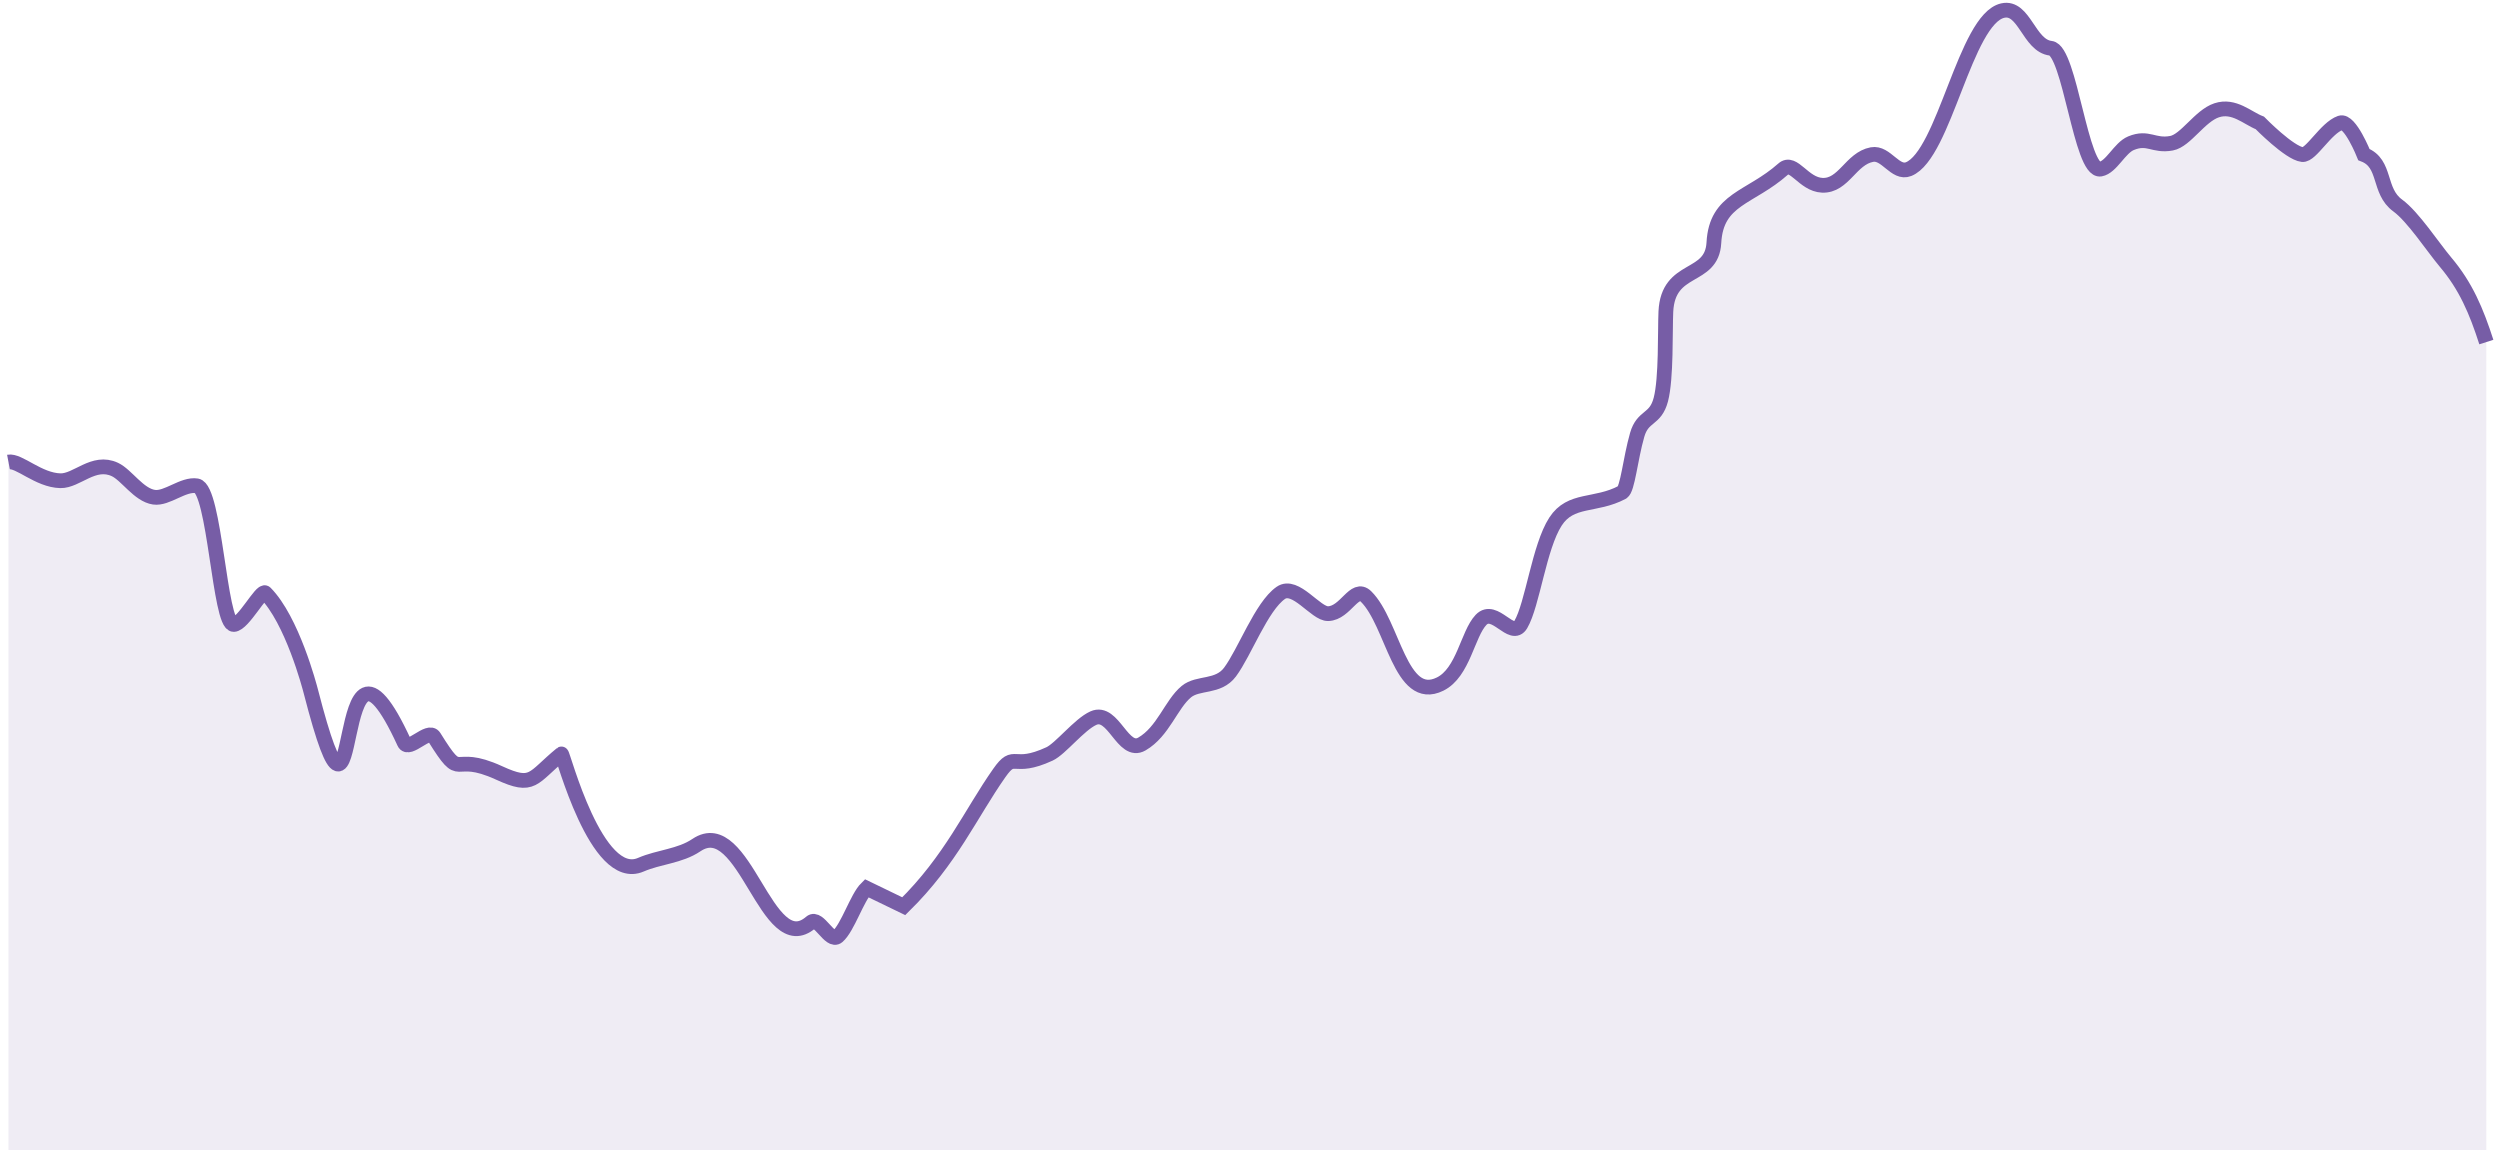 <svg width="339" height="156" viewBox="0 0 339 156" fill="none" xmlns="http://www.w3.org/2000/svg">
<path opacity="0.12" fill-rule="evenodd" clip-rule="evenodd" d="M337.148 198.38H1.148V62.765C2.569 62.496 5.216 65.239 8.189 65.31C10.422 65.364 12.691 62.427 15.581 63.783C17.176 64.532 18.795 67.239 20.879 67.548C22.643 67.809 24.83 65.696 26.692 66.001C29.13 66.402 29.776 84.897 31.698 84.84C32.984 84.802 35.457 80.022 35.979 80.55C39.605 84.214 41.968 93.225 42.158 93.963C49.403 122.135 44.591 78.574 54.818 100.898C55.417 102.205 58.109 98.895 58.863 100.108C62.922 106.64 60.926 101.903 67.697 105.014C72.35 107.152 72.126 105.723 76.132 102.427C76.32 102.272 80.85 120.1 86.892 117.478C89.365 116.406 92.181 116.337 94.434 114.814C100.995 110.377 103.932 130.52 109.962 125.305C111.008 124.401 112.534 128.123 113.582 127.223C114.946 126.054 116.219 121.933 117.504 120.667L122.551 123.114C128.952 116.81 131.61 110.566 135.508 105.014C137.675 101.927 137.205 104.784 142.309 102.427C143.805 101.736 146.35 98.419 148.265 97.561C150.989 96.341 152.246 102.58 154.841 101.078C157.742 99.398 158.795 95.681 160.871 93.963C162.477 92.636 165.176 93.47 166.793 91.3C168.782 88.631 171.045 82.382 173.67 80.55C175.659 79.161 178.411 83.422 180.098 83.37C182.491 83.295 183.645 79.475 185.237 81.04C188.917 84.658 189.867 95.604 195.275 92.938C198.439 91.378 199 86.138 200.826 84.214C202.658 82.283 204.992 86.933 206.223 84.84C207.815 82.134 208.709 74.288 210.924 70.861C213.001 67.647 216.324 68.829 219.967 66.889C220.705 66.496 221.059 62.385 222.001 59.08C222.769 56.389 224.465 57.123 225.208 54.292C225.968 51.398 225.768 44.941 225.891 42.337C226.193 35.988 232.129 38.068 232.403 32.972C232.726 26.963 237.288 26.975 241.793 22.971C243.202 21.719 244.543 25.064 247.105 25.169C250.018 25.289 250.967 21.536 253.837 20.997C255.759 20.637 256.991 23.71 258.814 22.971C263.669 21.003 266.484 2.587 271.568 1.436C274.501 0.771 275.103 6.216 278.085 6.553C280.678 6.846 282.177 23.433 284.827 22.971C286.306 22.713 287.422 20.09 288.962 19.454C291.319 18.48 292.016 19.914 294.46 19.454C296.388 19.092 298.292 15.736 300.584 14.98C302.93 14.205 304.747 16.04 306.435 16.697C306.435 16.697 310.436 20.797 312.205 20.997C313.369 21.129 315.377 17.385 317.352 16.697C318.649 16.245 320.545 20.997 320.545 20.997C323.63 22.197 322.421 25.945 325.13 27.916C327.221 29.436 329.928 33.609 331.619 35.612C334.361 38.861 337.148 46.469 337.148 46.469V198.38Z" fill="#775DA6"/>
<path d="M1.148 62.648C2.569 62.38 5.216 65.117 8.189 65.188C10.422 65.241 12.691 62.31 15.581 63.664C17.176 64.411 18.795 67.114 20.879 67.422C22.643 67.683 24.83 65.573 26.692 65.878C29.13 66.278 29.776 84.738 31.698 84.681C32.984 84.643 35.457 79.872 35.979 80.399C39.605 84.056 41.968 93.05 42.158 93.787C49.403 121.905 44.591 78.427 54.818 100.708C55.417 102.013 58.109 98.709 58.863 99.92C62.922 106.439 60.926 101.711 67.697 104.816C72.35 106.95 72.126 105.524 76.132 102.234C76.32 102.08 80.85 119.873 86.892 117.257C89.365 116.186 92.181 116.118 94.434 114.598C100.995 110.169 103.932 130.273 109.962 125.068C111.008 124.166 112.534 127.881 113.582 126.983C114.946 125.816 116.219 121.703 117.504 120.44L122.551 122.882C128.952 116.59 131.61 110.358 135.508 104.816C137.675 101.735 137.205 104.587 142.309 102.234C143.805 101.544 146.35 98.234 148.265 97.377C150.989 96.16 152.246 102.387 154.841 100.887C157.742 99.211 158.795 95.501 160.871 93.787C162.477 92.462 165.176 93.294 166.793 91.129C168.782 88.465 171.045 82.228 173.67 80.399C175.659 79.013 178.411 83.266 180.098 83.213C182.491 83.139 183.645 79.326 185.237 80.888C188.917 84.499 189.867 95.424 195.275 92.763C198.439 91.206 199 85.977 200.826 84.056C202.658 82.128 204.992 86.77 206.223 84.681C207.815 81.98 208.709 74.149 210.924 70.728C213.001 67.521 216.324 68.7 219.967 66.764C220.705 66.372 221.059 62.268 222.001 58.97C222.769 56.284 224.465 57.017 225.208 54.191C225.968 51.303 225.768 44.858 225.891 42.259C226.193 35.922 232.129 37.998 232.403 32.912C232.726 26.915 237.288 26.926 241.793 22.93C243.202 21.68 244.543 25.019 247.105 25.124C250.018 25.243 250.967 21.498 253.837 20.96C255.759 20.6 256.991 23.668 258.814 22.93C263.669 20.965 266.484 2.584 271.568 1.436C274.501 0.773 275.103 6.207 278.085 6.543C280.678 6.836 282.177 23.391 284.827 22.93C286.306 22.673 287.422 20.055 288.962 19.42C291.319 18.448 292.016 19.878 294.46 19.42C296.388 19.058 298.292 15.709 300.584 14.954C302.93 14.181 304.747 16.012 306.435 16.668C306.435 16.668 310.436 20.761 312.205 20.96C313.369 21.091 315.377 17.355 317.352 16.668C318.649 16.216 320.545 20.96 320.545 20.96C323.63 22.157 322.421 25.898 325.13 27.865C327.221 29.383 329.928 33.547 331.619 35.547C334.361 38.789 335.794 42.168 337.148 46.383" stroke="#775DA6" stroke-width="2"/>
</svg>
